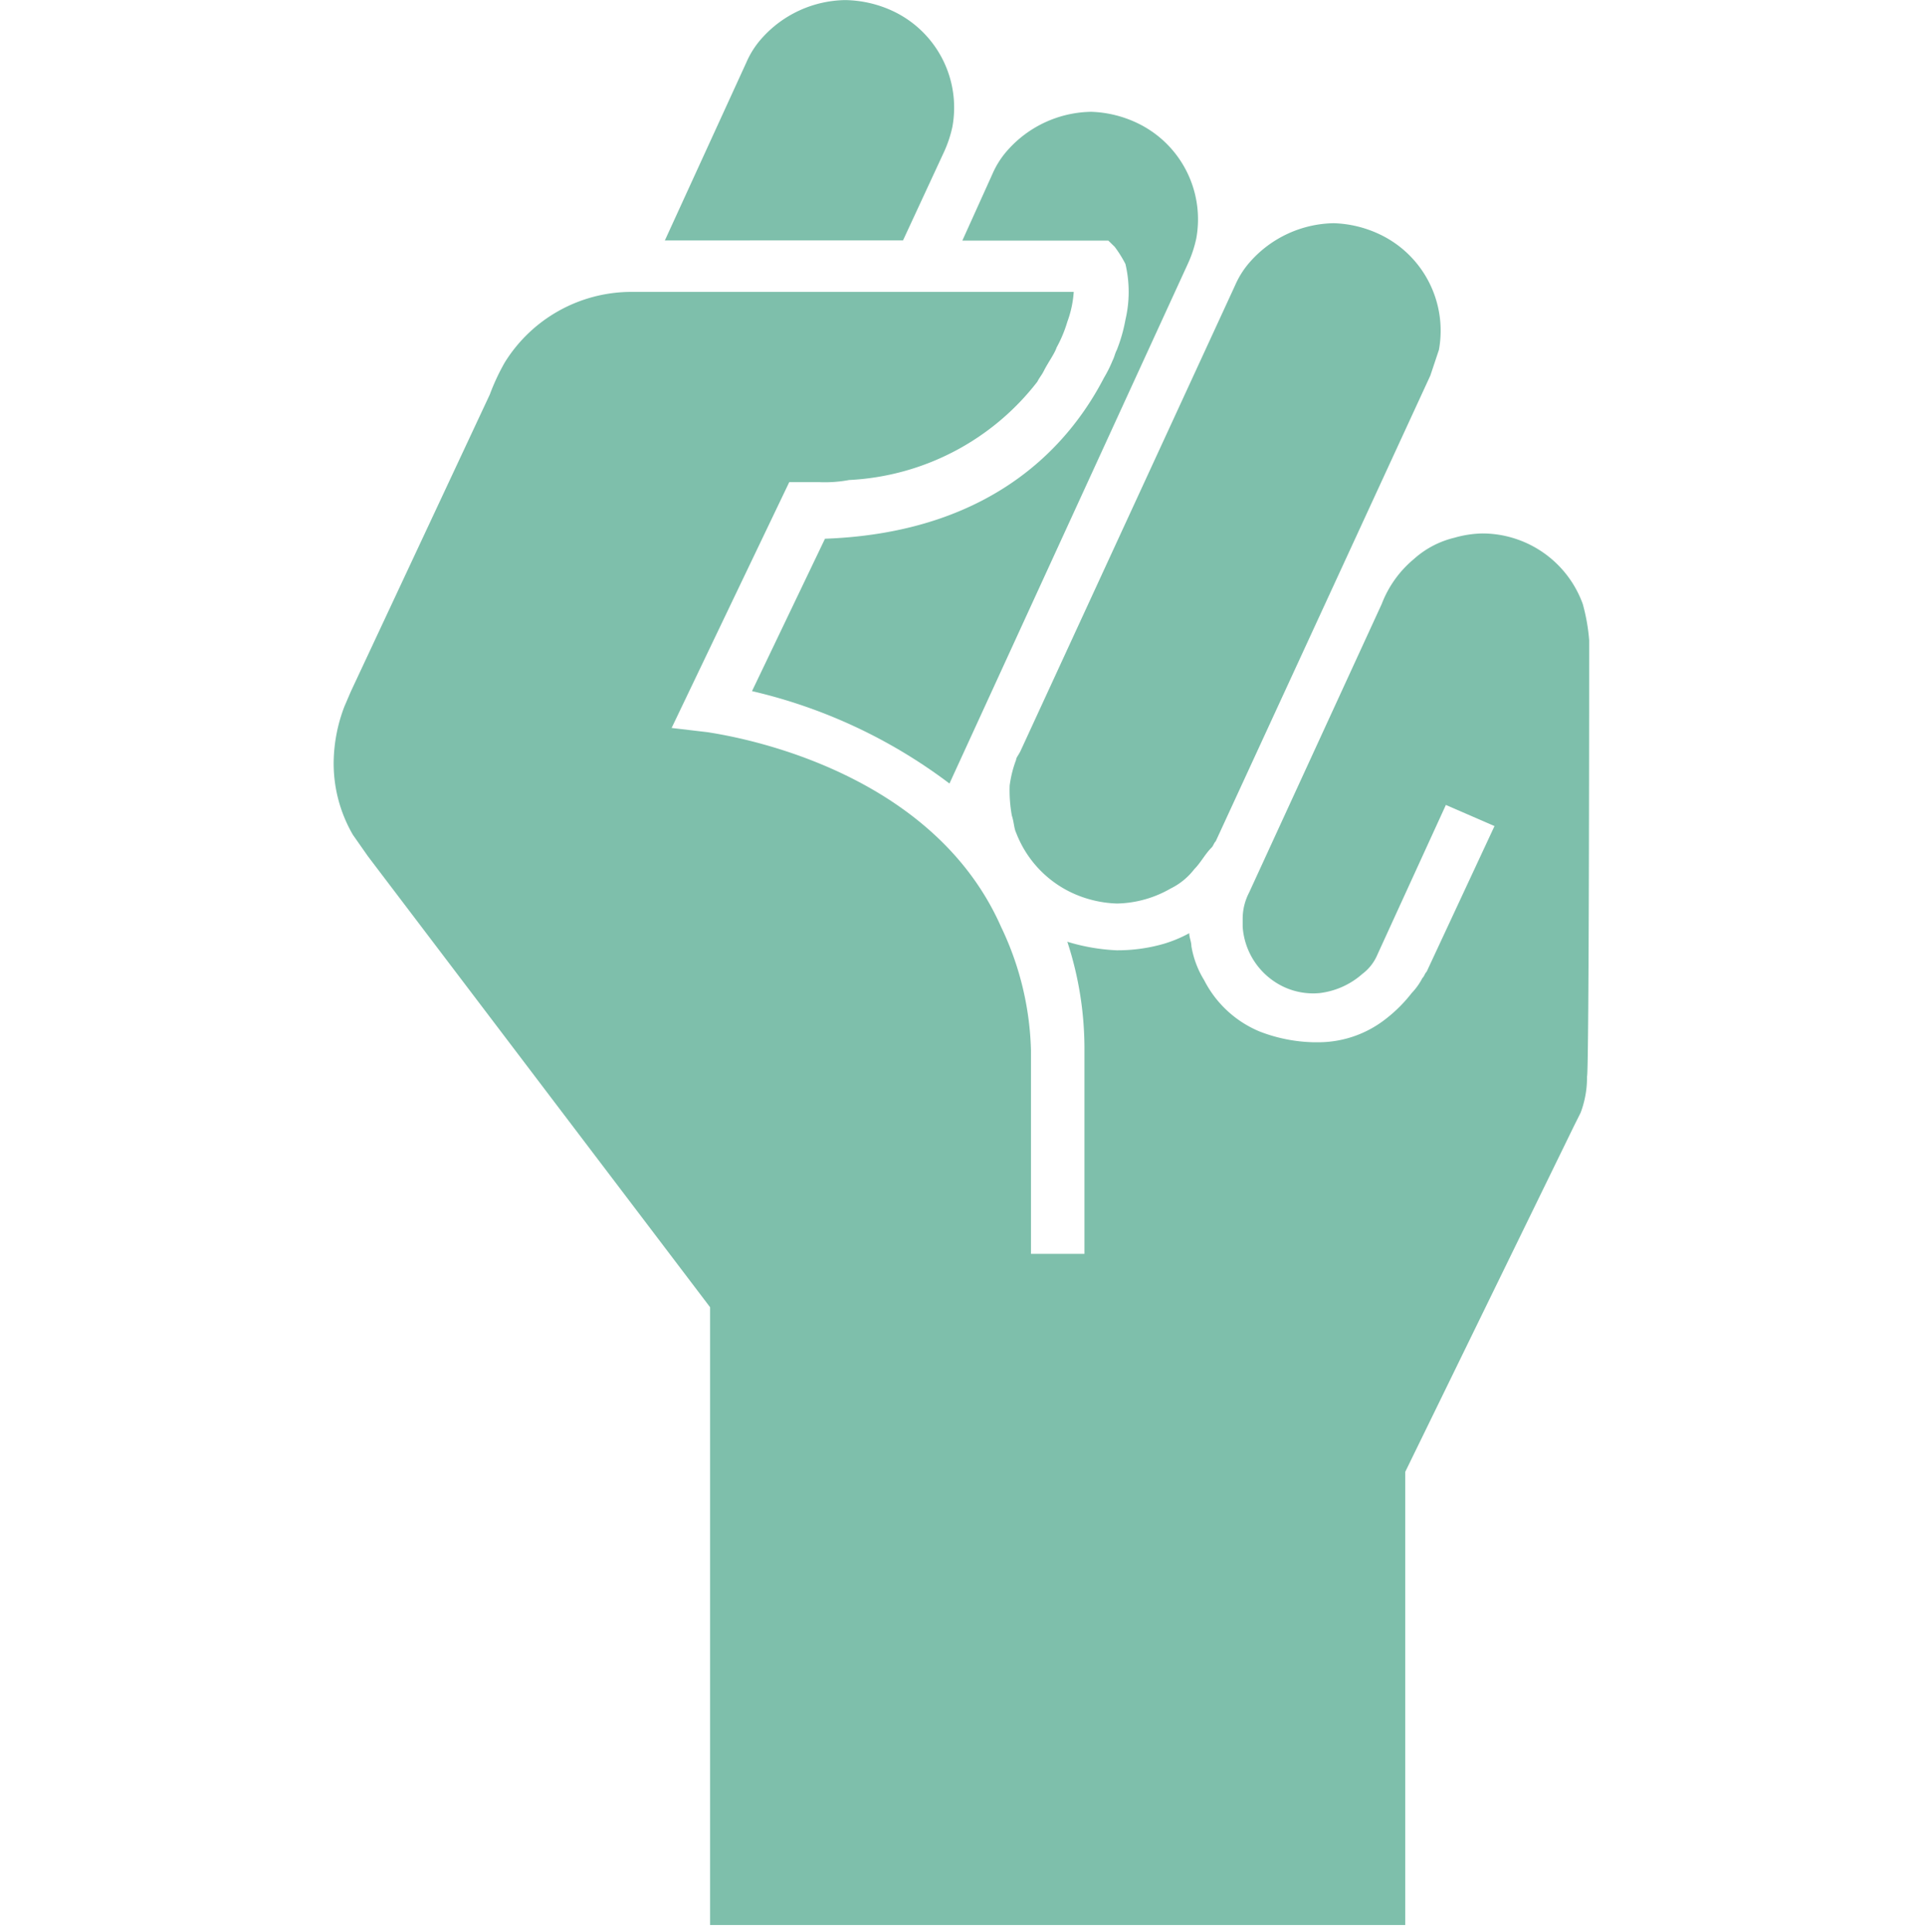 <svg xmlns="http://www.w3.org/2000/svg" width="75" height="75.258" viewBox="0 0 75 75.258">
  <g id="Group_2846" data-name="Group 2846" transform="translate(-455 -5409.742)">
    <rect id="Rectangle_544" data-name="Rectangle 544" width="75" height="75" transform="translate(455 5410)" fill="none"/>
    <g id="Group_2599" data-name="Group 2599" transform="translate(-195.773 5364.999)">
      <path id="Path_2464" data-name="Path 2464" d="M695.723,76.048a4.407,4.407,0,0,0-.251,1,5.521,5.521,0,0,0,.084,1.171c.084.251.084.5.167.669a4.268,4.268,0,0,0,2.174,2.341,4.493,4.493,0,0,0,1.756.418,4.345,4.345,0,0,0,2.091-.585,2.613,2.613,0,0,0,.92-.753c.251-.251.418-.585.669-.836.084-.084.084-.167.167-.251l8.362-18.146.334-1a4.155,4.155,0,0,0-2.341-4.516,4.494,4.494,0,0,0-1.756-.418,4.446,4.446,0,0,0-3.261,1.505,3.453,3.453,0,0,0-.585.92h0L695.89,75.714C695.806,75.881,695.723,75.965,695.723,76.048Z" transform="translate(-5.361 -1.703)" fill="#7ebfab"/>
      <path id="Path_2465" data-name="Path 2465" d="M697.5,55.211a4.647,4.647,0,0,1,.418.669,4.736,4.736,0,0,1,0,2.174,6.15,6.15,0,0,1-.334,1.171c-.084.167-.084.251-.167.418a4.945,4.945,0,0,1-.334.669c-1.171,2.258-4.014,6.021-10.871,6.272h0l-2.843,5.937a20.4,20.4,0,0,1,7.693,3.6l9.282-20.236a4.728,4.728,0,0,0,.334-1,4.155,4.155,0,0,0-2.341-4.516,4.494,4.494,0,0,0-1.756-.418,4.445,4.445,0,0,0-3.261,1.505,3.453,3.453,0,0,0-.585.92h0l-1.171,2.592h5.686Z" transform="translate(-3.297 -0.852)" fill="#7ebfab"/>
      <path id="Path_2466" data-name="Path 2466" d="M685.794,54.108h2.759l1.589-3.428a4.711,4.711,0,0,0,.335-1,4.155,4.155,0,0,0-2.341-4.516,4.556,4.556,0,0,0-1.839-.418,4.446,4.446,0,0,0-3.261,1.505,3.452,3.452,0,0,0-.585.92h0l-3.178,6.941Z" transform="translate(-2.597)" fill="#7ebfab"/>
      <path id="Path_2467" data-name="Path 2467" d="M712.689,71.918a7.429,7.429,0,0,0-.25-1.416,4.167,4.167,0,0,0-3.917-2.748,4.224,4.224,0,0,0-1.083.167,3.627,3.627,0,0,0-1.583.833,4.253,4.253,0,0,0-1.25,1.749h0l-5.167,11.243a2.216,2.216,0,0,0-.25,1v.333a2.8,2.8,0,0,0,1.583,2.332,2.7,2.7,0,0,0,1.417.25,3.06,3.06,0,0,0,1.667-.75,1.813,1.813,0,0,0,.583-.75l2.667-5.83,1.917.833.167-.416-2.833,6.08h0c-.083.083-.083.167-.167.25a2.532,2.532,0,0,1-.417.583,5.655,5.655,0,0,1-1,1,4.252,4.252,0,0,1-2.583.916h-.25a6.185,6.185,0,0,1-2.083-.416,4.254,4.254,0,0,1-2.167-2,3.678,3.678,0,0,1-.5-1.333c0-.167-.083-.333-.083-.5a5.1,5.1,0,0,1-1,.416,6.5,6.5,0,0,1-1.833.25,7.716,7.716,0,0,1-1.917-.333,13.36,13.36,0,0,1,.667,4.247V95.82h-2.083V87.908a11.778,11.778,0,0,0-1.167-4.83c-2.833-6.413-11-7.5-11.417-7.579l-1.417-.167,4.583-9.577h1.167a5.129,5.129,0,0,0,1.167-.083,9.886,9.886,0,0,0,7.333-3.831c.083-.167.167-.25.25-.416.167-.333.417-.666.5-.916a5.094,5.094,0,0,0,.417-1,4.178,4.178,0,0,0,.25-1.166h-17.25a5.81,5.81,0,0,0-4.917,2.748,8.391,8.391,0,0,0-.583,1.249l-5.417,11.576-.25.583a6.253,6.253,0,0,0-.417,2.165,5.537,5.537,0,0,0,.75,2.832l.583.833L678.439,97.9v24.069h27.083V104.315l6.583-13.492.25-.5a3.89,3.89,0,0,0,.25-1.416C712.689,88.824,712.689,71.918,712.689,71.918Z" transform="translate(0 -2.228)" fill="#7ebfab"/>
    </g>
  </g>
</svg>
